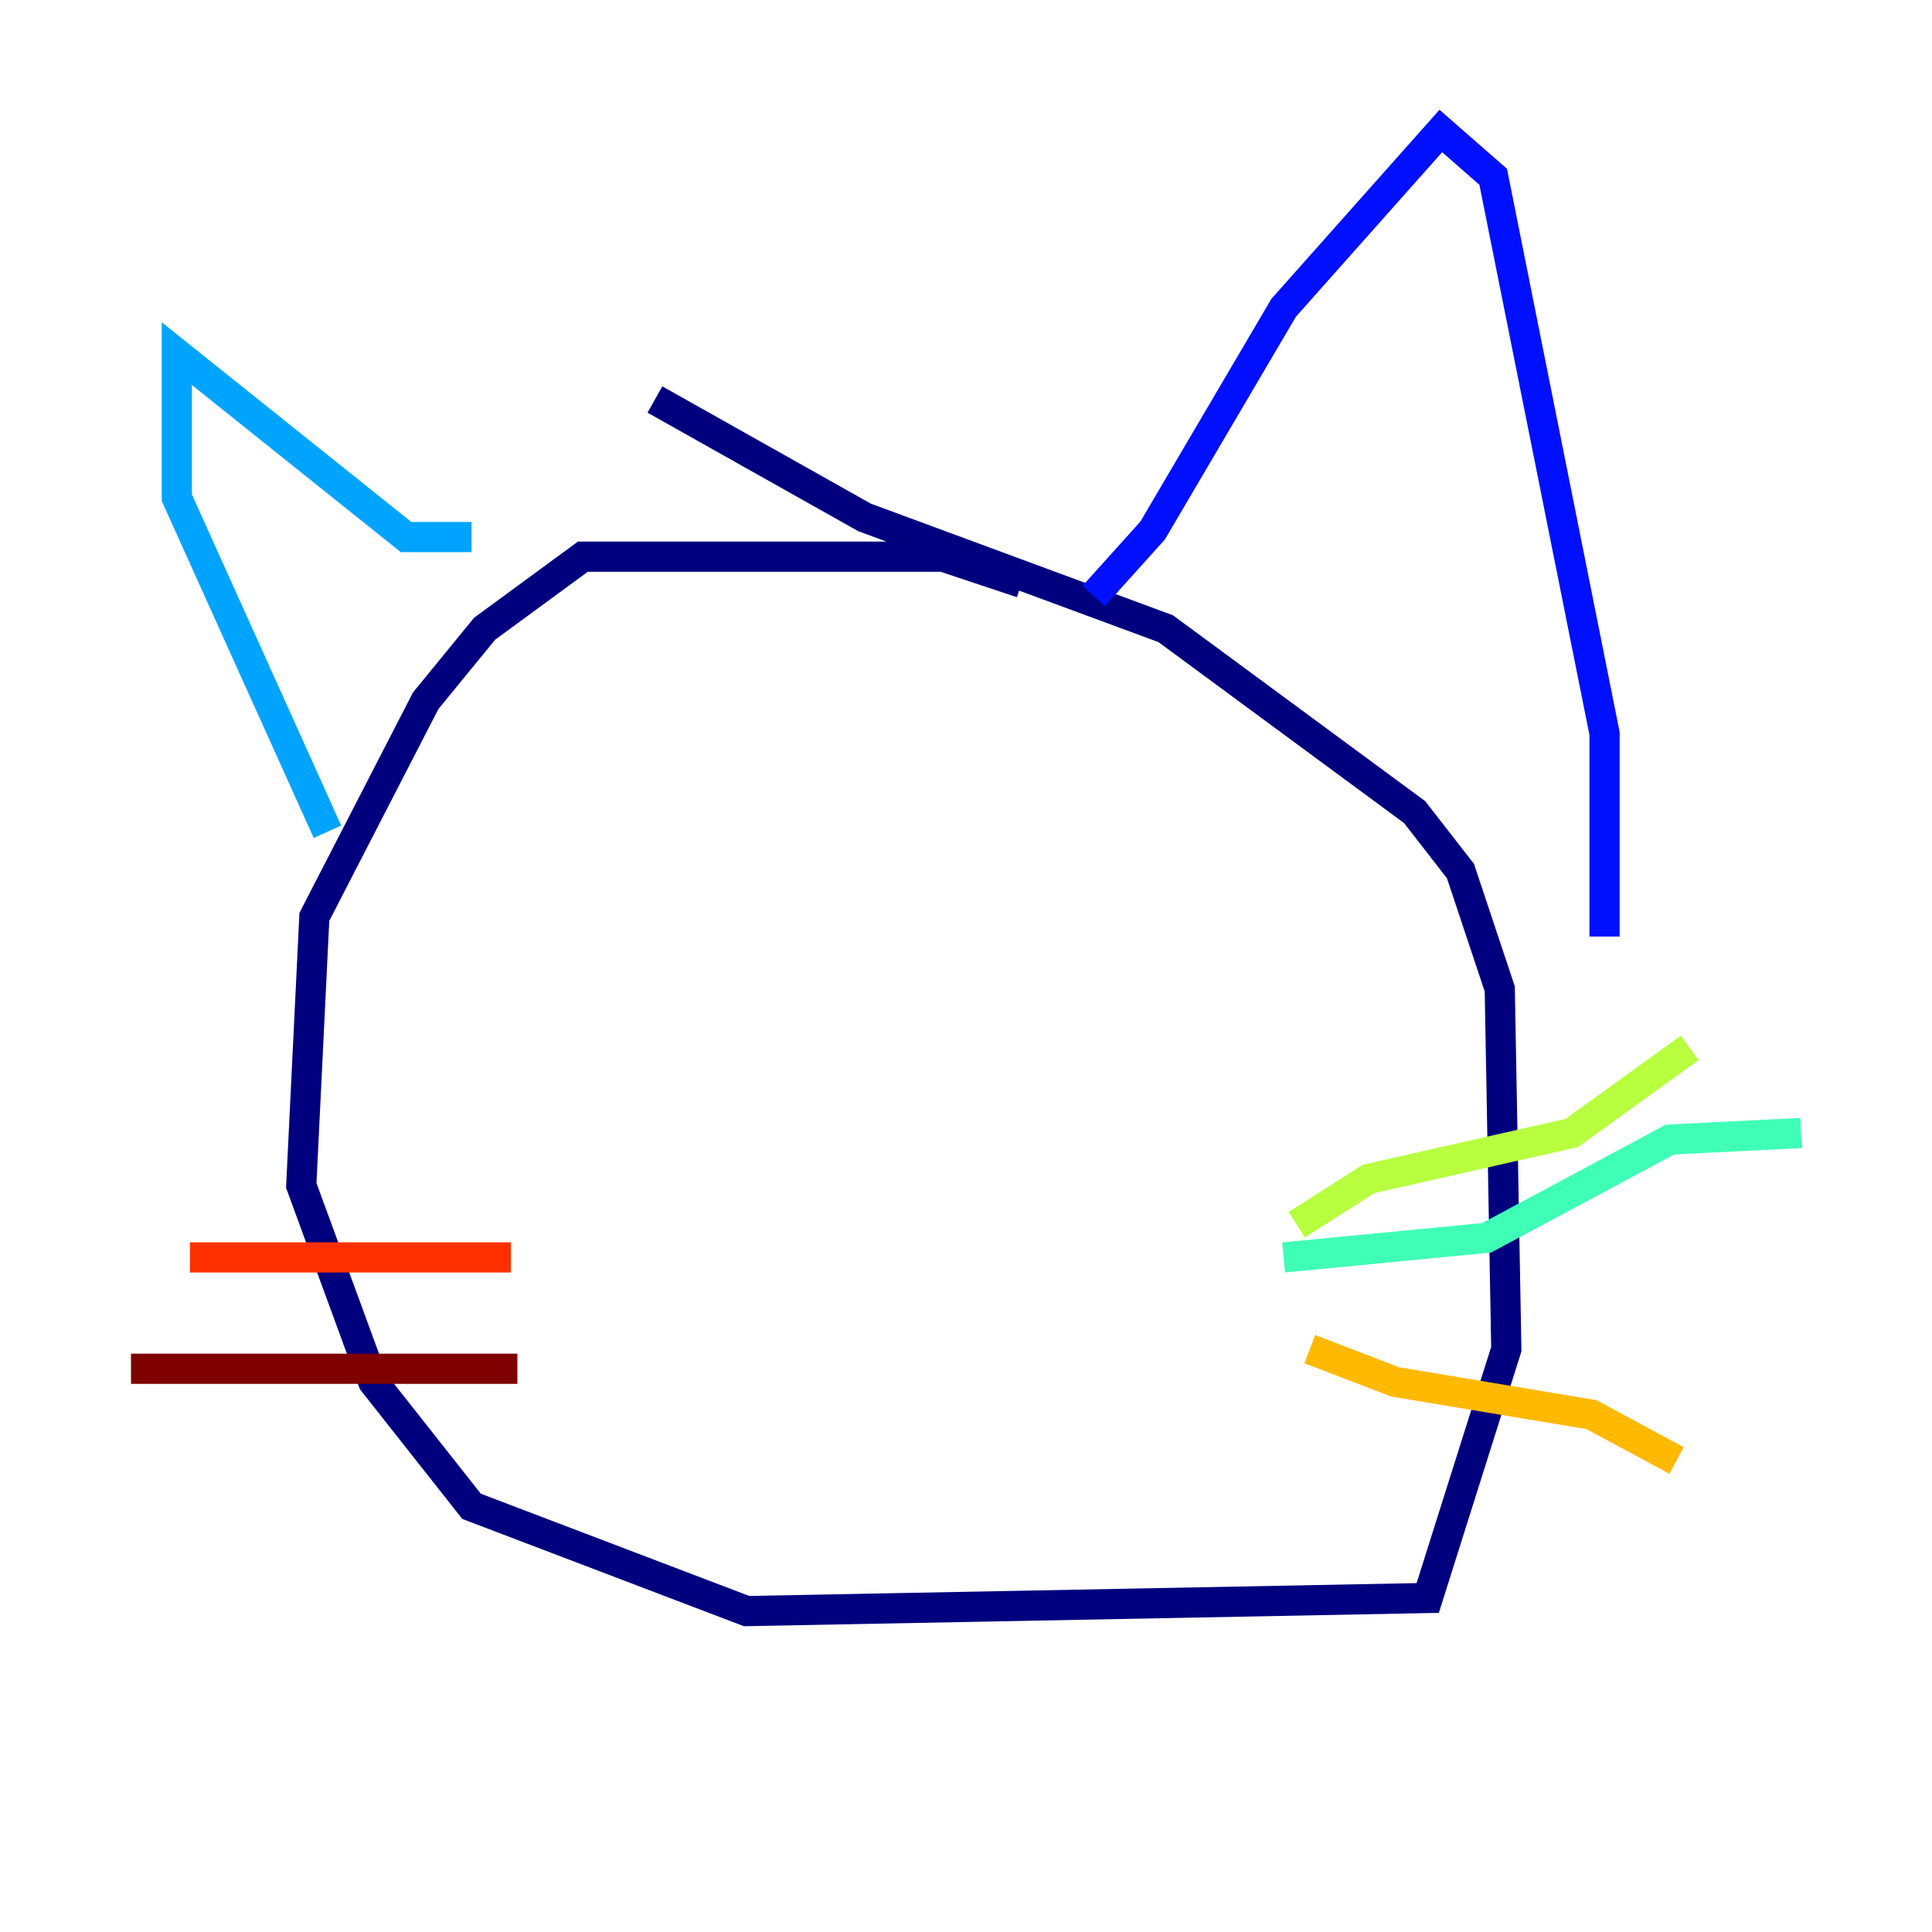 <?xml version="1.0" encoding="utf-8" ?>
<svg baseProfile="tiny" height="128" version="1.2" viewBox="0,0,128,128" width="128" xmlns="http://www.w3.org/2000/svg" xmlns:ev="http://www.w3.org/2001/xml-events" xmlns:xlink="http://www.w3.org/1999/xlink"><defs /><polyline fill="none" points="67.688,38.617 62.481,36.881 38.617,36.881 32.108,41.654 28.203,46.427 20.827,60.746 19.959,78.536 24.732,91.552 31.241,99.797 49.464,106.739 94.59,105.871 99.797,89.383 99.363,65.519 96.759,57.709 93.722,53.803 77.234,41.654 57.275,34.278 43.39,26.468" stroke="#00007f" stroke-width="2" /><polyline fill="none" points="72.461,39.485 76.366,35.146 85.044,20.393 95.458,8.678 98.929,11.715 106.305,48.597 106.305,62.047" stroke="#0010ff" stroke-width="2" /><polyline fill="none" points="31.241,35.58 26.902,35.58 11.715,23.43 11.715,32.976 21.695,55.105" stroke="#00a4ff" stroke-width="2" /><polyline fill="none" points="85.044,83.308 98.495,82.007 110.644,75.498 119.322,75.064" stroke="#3fffb7" stroke-width="2" /><polyline fill="none" points="85.912,81.139 90.685,78.102 104.136,75.064 111.946,69.424" stroke="#b7ff3f" stroke-width="2" /><polyline fill="none" points="86.78,89.383 92.42,91.552 105.437,93.722 111.078,96.759" stroke="#ffb900" stroke-width="2" /><polyline fill="none" points="33.844,83.308 12.583,83.308" stroke="#ff3000" stroke-width="2" /><polyline fill="none" points="34.278,90.685 8.678,90.685" stroke="#7f0000" stroke-width="2" /></svg>